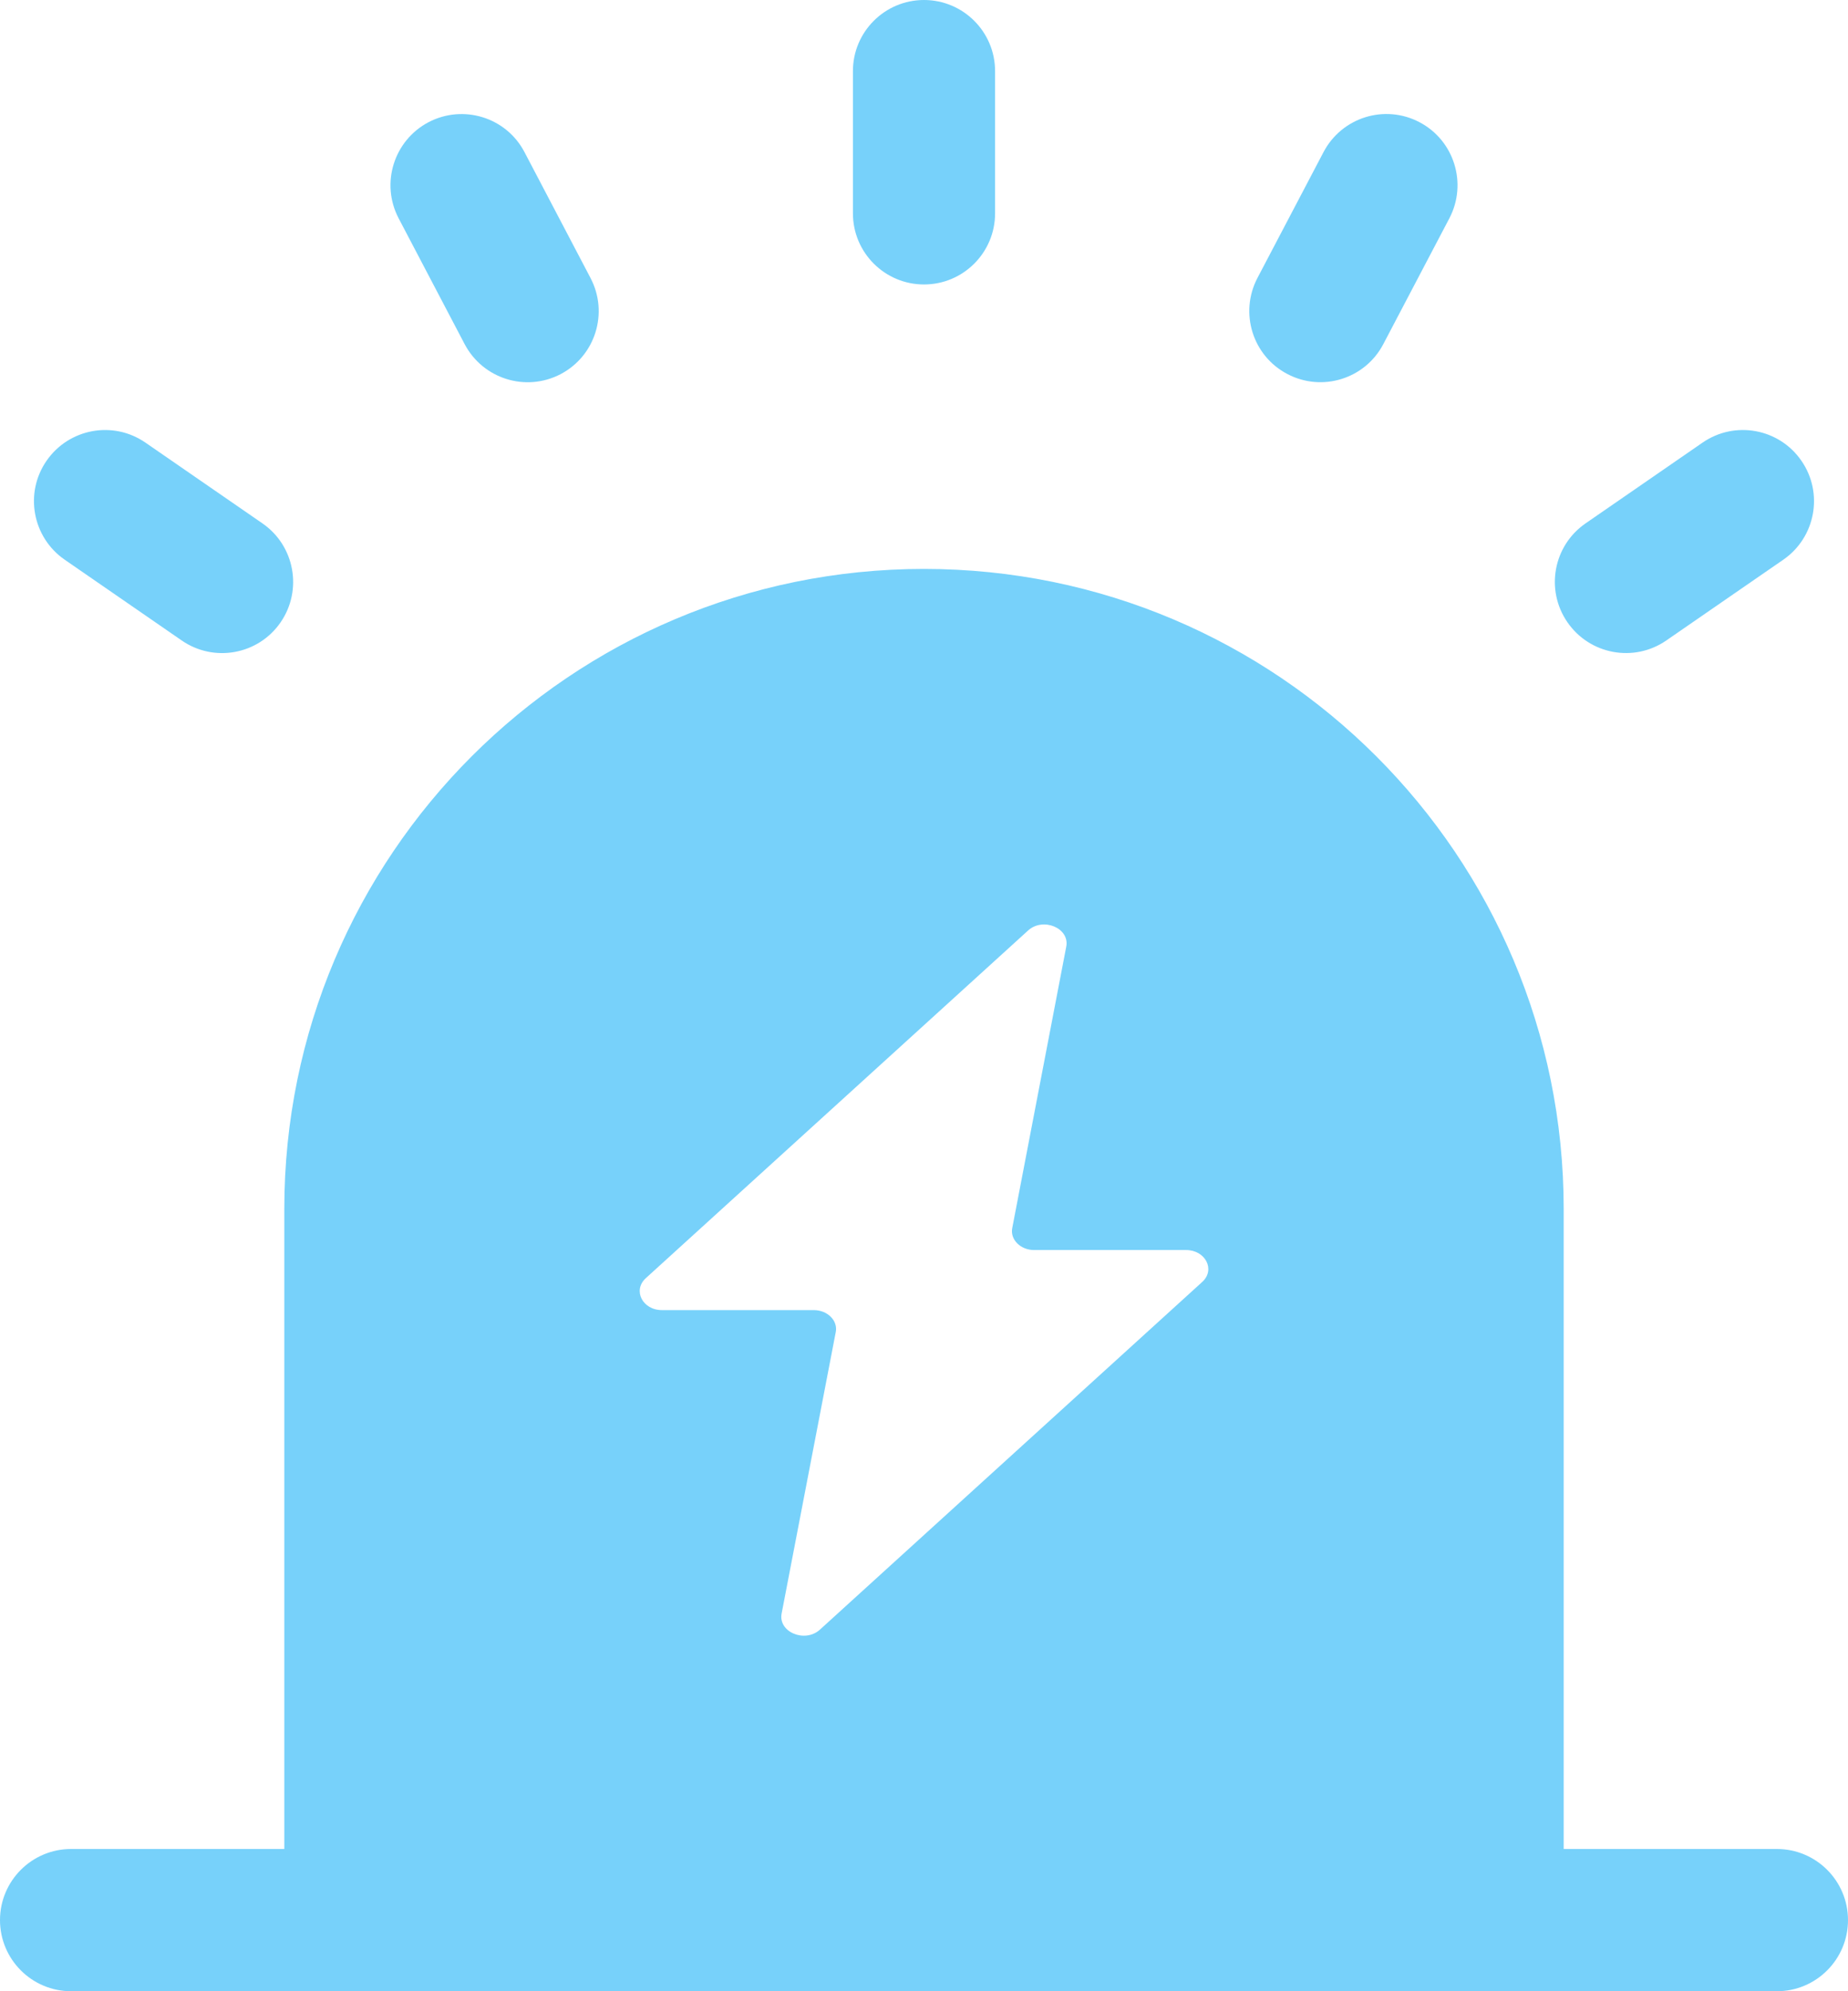 <svg xmlns="http://www.w3.org/2000/svg" xmlns:xlink="http://www.w3.org/1999/xlink" fill="none" version="1.1" width="16.25" height="17.5" viewBox="0 0 16.25 17.5"><g><path d="M8.75,0.625C8.75,0.28,8.47,0,8.125,0C7.78,0,7.5,0.28,7.5,0.625L7.5,1.875C7.5,2.22,7.78,2.5,8.125,2.5C8.47,2.5,8.75,2.22,8.75,1.875L8.75,0.625ZM12.482,1.074C12.787,1.234,12.905,1.612,12.745,1.918L12.164,3.024C12.004,3.33,11.626,3.448,11.32,3.287C11.014,3.127,10.897,2.749,11.057,2.443L11.638,1.337C11.799,1.031,12.176,0.913,12.482,1.074ZM3.768,1.074C4.074,0.914,4.452,1.031,4.612,1.337L5.193,2.444C5.353,2.75,5.236,3.127,4.93,3.288C4.624,3.448,4.247,3.33,4.086,3.025L3.505,1.918C3.345,1.612,3.463,1.235,3.768,1.074ZM15.681,4.919C15.965,4.723,16.037,4.333,15.84,4.049C15.644,3.765,15.255,3.694,14.971,3.89L13.942,4.6C13.658,4.796,13.587,5.185,13.783,5.469C13.979,5.753,14.368,5.825,14.652,5.629L15.681,4.919ZM0.409,4.05C0.606,3.765,0.995,3.694,1.279,3.89L2.308,4.6C2.592,4.796,2.663,5.186,2.467,5.47C2.271,5.754,1.882,5.825,1.598,5.629L0.569,4.919C0.285,4.723,0.213,4.334,0.409,4.05ZM2.5,10.625C2.5,7.518,5.018,5,8.125,5C11.232,5,13.75,7.518,13.75,10.625L13.75,16.25L15.625,16.25C15.97,16.25,16.25,16.53,16.25,16.875C16.25,17.22,15.97,17.5,15.625,17.5L0.625,17.5C0.28,17.5,0,17.22,0,16.875C0,16.53,0.28,16.25,0.625,16.25L2.5,16.25L2.5,10.625ZM10.429,10.986L9.093,10.986C8.973,10.986,8.881,10.893,8.901,10.793L9.376,8.319C9.407,8.156,9.172,8.058,9.04,8.178L5.678,11.234C5.562,11.341,5.65,11.514,5.821,11.514L7.156,11.514C7.277,11.514,7.369,11.607,7.349,11.707L6.873,14.181C6.842,14.344,7.078,14.442,7.21,14.322L10.572,11.266C10.689,11.159,10.6,10.986,10.429,10.986Z" fill-rule="evenodd" fill="#77D1FA" fill-opacity="1"/></g></svg>